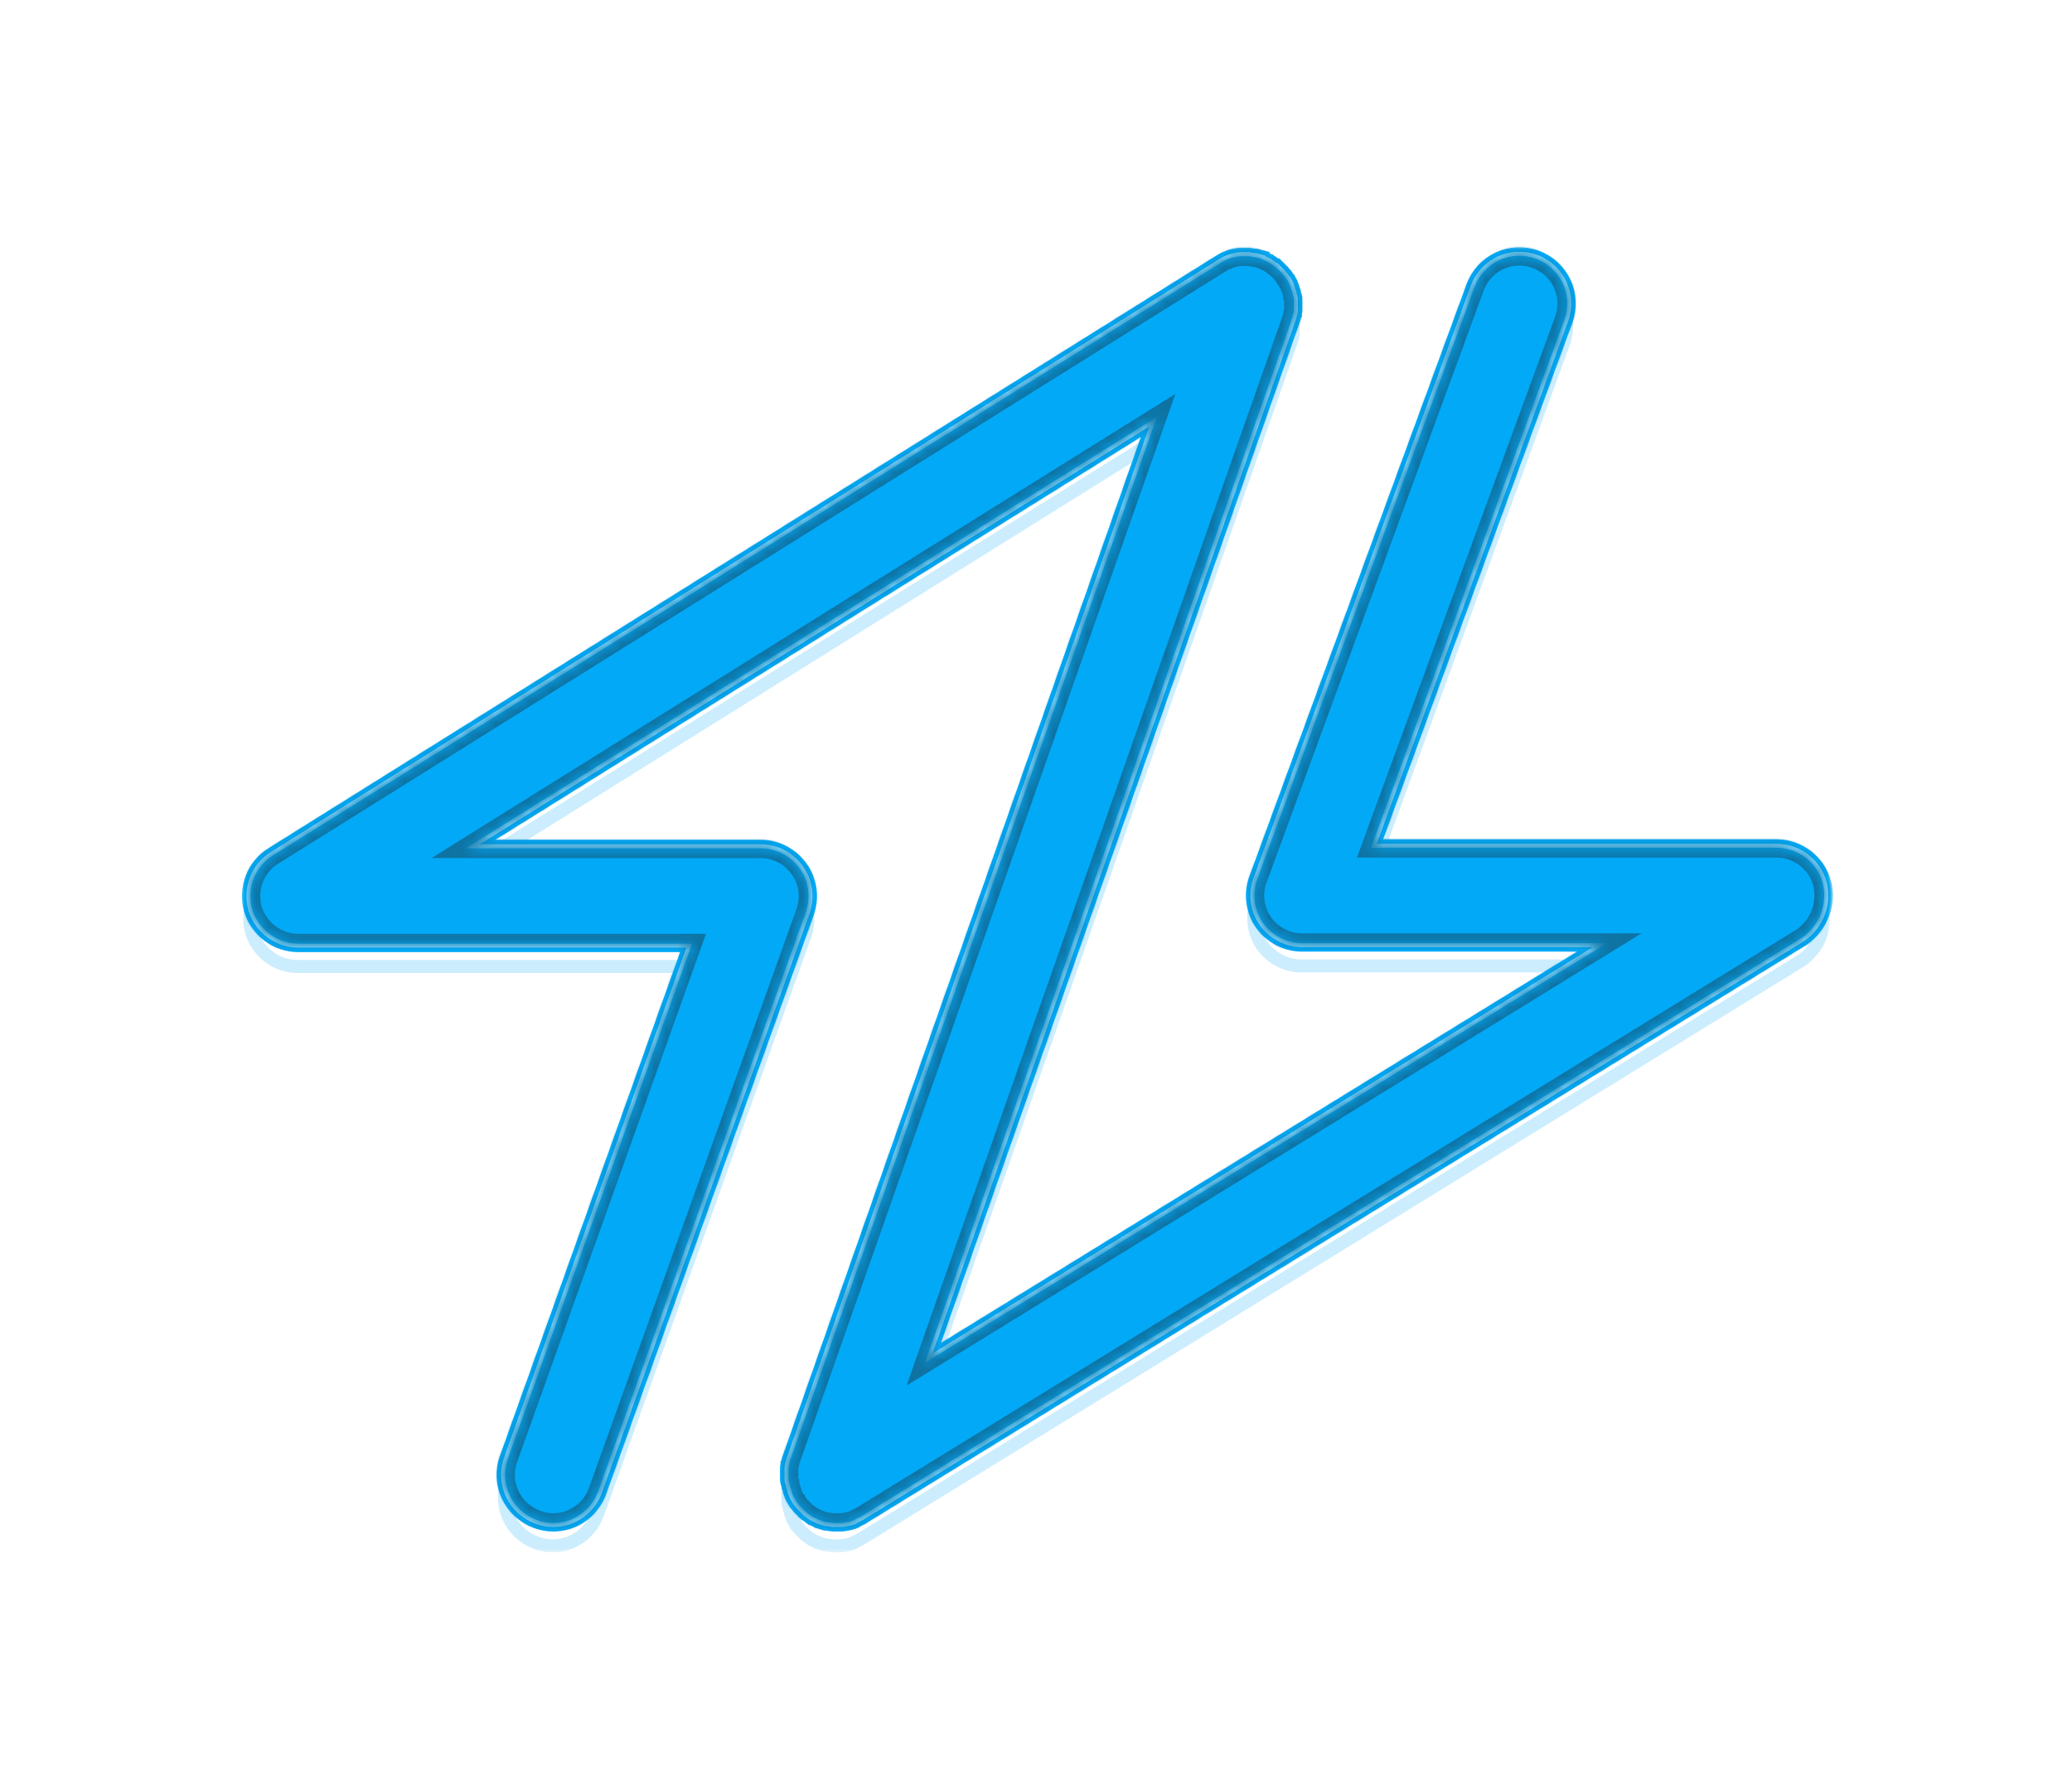 <svg width="182" height="156" viewBox="0 0 182 156" fill="none" xmlns="http://www.w3.org/2000/svg">
<g style="mix-blend-mode:hard-light" filter="url(#filter0_f_1_793)">
<mask id="path-1-outside-1_1_793" maskUnits="userSpaceOnUse" x="21" y="21.466" width="140" height="113" fill="black">
<rect fill="white" x="21" y="21.466" width="140" height="113"/>
<path d="M160.092 77.545C159.601 75.718 157.908 74.47 156.036 74.47H120.426L137.406 28.119C138.209 25.935 137.094 23.528 134.91 22.726C132.727 21.924 130.32 23.038 129.518 25.222L110.442 77.233C109.952 78.526 110.175 79.952 110.933 81.066C111.735 82.18 113.027 82.849 114.364 82.849H141.15L81.25 119.707L113.473 28.03C113.518 27.896 113.562 27.762 113.562 27.673C113.562 27.629 113.562 27.584 113.607 27.539C113.607 27.45 113.651 27.361 113.651 27.272C113.651 27.227 113.651 27.183 113.651 27.138C113.651 27.049 113.651 26.96 113.651 26.916C113.651 26.871 113.651 26.826 113.651 26.782C113.651 26.648 113.651 26.559 113.651 26.425C113.651 26.381 113.651 26.336 113.651 26.291C113.651 26.202 113.651 26.158 113.607 26.069C113.607 26.024 113.607 25.98 113.562 25.935C113.562 25.846 113.518 25.801 113.518 25.712C113.518 25.668 113.518 25.623 113.473 25.578C113.429 25.489 113.429 25.4 113.384 25.311V25.266C113.339 25.133 113.295 25.044 113.25 24.91C113.25 24.865 113.206 24.865 113.206 24.821C113.161 24.732 113.117 24.687 113.072 24.598C113.072 24.553 113.027 24.509 112.983 24.509C112.938 24.42 112.894 24.375 112.849 24.286C112.805 24.241 112.805 24.197 112.76 24.197C112.715 24.108 112.626 24.063 112.582 23.974C112.537 23.929 112.537 23.885 112.493 23.885C112.403 23.796 112.359 23.751 112.27 23.662C112.225 23.617 112.181 23.573 112.136 23.528C112.091 23.484 112.091 23.484 112.047 23.439C112.047 23.439 112.047 23.439 112.002 23.439C111.824 23.305 111.69 23.216 111.512 23.083C111.468 23.083 111.468 23.038 111.423 23.038C111.289 22.949 111.111 22.904 110.977 22.815C110.933 22.815 110.888 22.771 110.844 22.771C110.844 22.771 110.799 22.771 110.799 22.726C110.621 22.681 110.487 22.637 110.309 22.592C110.264 22.592 110.22 22.592 110.22 22.592C110.041 22.548 109.863 22.548 109.729 22.503C109.685 22.503 109.685 22.503 109.64 22.503C109.462 22.503 109.239 22.503 109.061 22.503C109.016 22.503 109.016 22.503 108.972 22.503C108.793 22.503 108.615 22.548 108.437 22.592H108.392C108.214 22.637 108.036 22.681 107.857 22.771C107.813 22.771 107.768 22.815 107.724 22.815C107.546 22.904 107.367 22.994 107.234 23.083L23.98 75.138C22.375 76.119 21.662 78.08 22.152 79.863C22.687 81.645 24.336 82.893 26.208 82.893H60.793L44.615 128.13C43.813 130.314 44.971 132.721 47.155 133.523C47.646 133.701 48.091 133.79 48.582 133.79C50.32 133.79 51.924 132.721 52.548 130.983L70.777 80.13C71.222 78.838 71.044 77.411 70.242 76.297C69.44 75.183 68.192 74.514 66.81 74.514H40.916L101.618 36.631L69.44 128.175C69.395 128.308 69.35 128.442 69.35 128.531C69.35 128.576 69.35 128.62 69.306 128.665C69.306 128.754 69.261 128.843 69.261 128.932C69.261 128.977 69.261 129.022 69.261 129.066C69.261 129.155 69.261 129.244 69.261 129.334C69.261 129.378 69.261 129.423 69.261 129.467C69.261 129.601 69.261 129.69 69.261 129.824C69.261 129.868 69.261 129.913 69.261 129.958C69.261 130.047 69.261 130.091 69.306 130.18C69.306 130.225 69.306 130.269 69.35 130.314C69.35 130.403 69.395 130.448 69.395 130.537C69.395 130.581 69.395 130.626 69.44 130.671C69.484 130.76 69.484 130.893 69.529 130.983V131.027C69.573 131.161 69.618 131.25 69.662 131.384C69.662 131.428 69.707 131.428 69.707 131.473C69.751 131.562 69.796 131.651 69.841 131.696C69.841 131.74 69.885 131.785 69.885 131.785C69.93 131.874 69.974 131.919 70.019 132.008C70.064 132.052 70.064 132.052 70.108 132.097C70.153 132.186 70.242 132.275 70.286 132.32C70.331 132.364 70.331 132.409 70.376 132.409C70.42 132.453 70.509 132.542 70.554 132.587C70.598 132.632 70.643 132.676 70.688 132.721C70.732 132.765 70.732 132.765 70.777 132.81C70.777 132.81 70.821 132.81 70.821 132.854C70.999 132.988 71.133 133.077 71.311 133.211C71.356 133.211 71.356 133.256 71.401 133.256C71.534 133.345 71.713 133.389 71.846 133.478C71.891 133.478 71.935 133.523 71.98 133.523C72.025 133.523 72.025 133.523 72.069 133.568C72.203 133.612 72.381 133.657 72.515 133.701C72.559 133.701 72.559 133.701 72.604 133.701C72.782 133.746 72.96 133.746 73.183 133.79H73.228C73.317 133.79 73.362 133.79 73.451 133.79C73.584 133.79 73.674 133.79 73.807 133.79C73.807 133.79 73.807 133.79 73.852 133.79C74.03 133.79 74.253 133.746 74.431 133.701H74.476C74.654 133.657 74.877 133.612 75.055 133.523C75.055 133.523 75.1 133.523 75.1 133.478C75.278 133.389 75.456 133.3 75.635 133.211L158.309 82.359C159.824 81.289 160.582 79.372 160.092 77.545Z"/>
</mask>
<path d="M160.092 77.545C159.601 75.718 157.908 74.47 156.036 74.47H120.426L137.406 28.119C138.209 25.935 137.094 23.528 134.91 22.726C132.727 21.924 130.32 23.038 129.518 25.222L110.442 77.233C109.952 78.526 110.175 79.952 110.933 81.066C111.735 82.18 113.027 82.849 114.364 82.849H141.15L81.25 119.707L113.473 28.03C113.518 27.896 113.562 27.762 113.562 27.673C113.562 27.629 113.562 27.584 113.607 27.539C113.607 27.45 113.651 27.361 113.651 27.272C113.651 27.227 113.651 27.183 113.651 27.138C113.651 27.049 113.651 26.96 113.651 26.916C113.651 26.871 113.651 26.826 113.651 26.782C113.651 26.648 113.651 26.559 113.651 26.425C113.651 26.381 113.651 26.336 113.651 26.291C113.651 26.202 113.651 26.158 113.607 26.069C113.607 26.024 113.607 25.98 113.562 25.935C113.562 25.846 113.518 25.801 113.518 25.712C113.518 25.668 113.518 25.623 113.473 25.578C113.429 25.489 113.429 25.4 113.384 25.311V25.266C113.339 25.133 113.295 25.044 113.25 24.91C113.25 24.865 113.206 24.865 113.206 24.821C113.161 24.732 113.117 24.687 113.072 24.598C113.072 24.553 113.027 24.509 112.983 24.509C112.938 24.42 112.894 24.375 112.849 24.286C112.805 24.241 112.805 24.197 112.76 24.197C112.715 24.108 112.626 24.063 112.582 23.974C112.537 23.929 112.537 23.885 112.493 23.885C112.403 23.796 112.359 23.751 112.27 23.662C112.225 23.617 112.181 23.573 112.136 23.528C112.091 23.484 112.091 23.484 112.047 23.439C112.047 23.439 112.047 23.439 112.002 23.439C111.824 23.305 111.69 23.216 111.512 23.083C111.468 23.083 111.468 23.038 111.423 23.038C111.289 22.949 111.111 22.904 110.977 22.815C110.933 22.815 110.888 22.771 110.844 22.771C110.844 22.771 110.799 22.771 110.799 22.726C110.621 22.681 110.487 22.637 110.309 22.592C110.264 22.592 110.22 22.592 110.22 22.592C110.041 22.548 109.863 22.548 109.729 22.503C109.685 22.503 109.685 22.503 109.64 22.503C109.462 22.503 109.239 22.503 109.061 22.503C109.016 22.503 109.016 22.503 108.972 22.503C108.793 22.503 108.615 22.548 108.437 22.592H108.392C108.214 22.637 108.036 22.681 107.857 22.771C107.813 22.771 107.768 22.815 107.724 22.815C107.546 22.904 107.367 22.994 107.234 23.083L23.98 75.138C22.375 76.119 21.662 78.08 22.152 79.863C22.687 81.645 24.336 82.893 26.208 82.893H60.793L44.615 128.13C43.813 130.314 44.971 132.721 47.155 133.523C47.646 133.701 48.091 133.79 48.582 133.79C50.32 133.79 51.924 132.721 52.548 130.983L70.777 80.13C71.222 78.838 71.044 77.411 70.242 76.297C69.44 75.183 68.192 74.514 66.81 74.514H40.916L101.618 36.631L69.44 128.175C69.395 128.308 69.35 128.442 69.35 128.531C69.35 128.576 69.35 128.62 69.306 128.665C69.306 128.754 69.261 128.843 69.261 128.932C69.261 128.977 69.261 129.022 69.261 129.066C69.261 129.155 69.261 129.244 69.261 129.334C69.261 129.378 69.261 129.423 69.261 129.467C69.261 129.601 69.261 129.69 69.261 129.824C69.261 129.868 69.261 129.913 69.261 129.958C69.261 130.047 69.261 130.091 69.306 130.18C69.306 130.225 69.306 130.269 69.35 130.314C69.35 130.403 69.395 130.448 69.395 130.537C69.395 130.581 69.395 130.626 69.44 130.671C69.484 130.76 69.484 130.893 69.529 130.983V131.027C69.573 131.161 69.618 131.25 69.662 131.384C69.662 131.428 69.707 131.428 69.707 131.473C69.751 131.562 69.796 131.651 69.841 131.696C69.841 131.74 69.885 131.785 69.885 131.785C69.93 131.874 69.974 131.919 70.019 132.008C70.064 132.052 70.064 132.052 70.108 132.097C70.153 132.186 70.242 132.275 70.286 132.32C70.331 132.364 70.331 132.409 70.376 132.409C70.42 132.453 70.509 132.542 70.554 132.587C70.598 132.632 70.643 132.676 70.688 132.721C70.732 132.765 70.732 132.765 70.777 132.81C70.777 132.81 70.821 132.81 70.821 132.854C70.999 132.988 71.133 133.077 71.311 133.211C71.356 133.211 71.356 133.256 71.401 133.256C71.534 133.345 71.713 133.389 71.846 133.478C71.891 133.478 71.935 133.523 71.98 133.523C72.025 133.523 72.025 133.523 72.069 133.568C72.203 133.612 72.381 133.657 72.515 133.701C72.559 133.701 72.559 133.701 72.604 133.701C72.782 133.746 72.96 133.746 73.183 133.79H73.228C73.317 133.79 73.362 133.79 73.451 133.79C73.584 133.79 73.674 133.79 73.807 133.79C73.807 133.79 73.807 133.79 73.852 133.79C74.03 133.79 74.253 133.746 74.431 133.701H74.476C74.654 133.657 74.877 133.612 75.055 133.523C75.055 133.523 75.1 133.523 75.1 133.478C75.278 133.389 75.456 133.3 75.635 133.211L158.309 82.359C159.824 81.289 160.582 79.372 160.092 77.545Z" stroke="#02A9F7" stroke-width="1.142" mask="url(#path-1-outside-1_1_793)"/>
</g>
<g style="mix-blend-mode:hard-light" filter="url(#filter1_f_1_793)">
<mask id="path-2-outside-2_1_793" maskUnits="userSpaceOnUse" x="21" y="21.466" width="140" height="114" fill="black">
<rect fill="white" x="21" y="21.466" width="140" height="114"/>
<path d="M160.092 77.545C159.601 75.718 157.908 74.47 156.036 74.47H120.426L137.406 28.119C138.209 25.935 137.094 23.528 134.91 22.726C132.727 21.924 130.32 23.038 129.518 25.222L110.442 77.233C109.952 78.526 110.175 79.952 110.933 81.066C111.735 82.18 113.027 82.849 114.364 82.849H141.15L81.25 119.707L113.473 28.03C113.518 27.896 113.562 27.762 113.562 27.673C113.562 27.629 113.562 27.584 113.607 27.539C113.607 27.45 113.651 27.361 113.651 27.272C113.651 27.227 113.651 27.183 113.651 27.138C113.651 27.049 113.651 26.96 113.651 26.916C113.651 26.871 113.651 26.826 113.651 26.782C113.651 26.648 113.651 26.559 113.651 26.425C113.651 26.381 113.651 26.336 113.651 26.291C113.651 26.202 113.651 26.158 113.607 26.069C113.607 26.024 113.607 25.98 113.562 25.935C113.562 25.846 113.518 25.801 113.518 25.712C113.518 25.668 113.518 25.623 113.473 25.578C113.429 25.489 113.429 25.4 113.384 25.311V25.266C113.339 25.133 113.295 25.044 113.25 24.91C113.25 24.865 113.206 24.865 113.206 24.821C113.161 24.732 113.117 24.687 113.072 24.598C113.072 24.553 113.027 24.509 112.983 24.509C112.938 24.42 112.894 24.375 112.849 24.286C112.805 24.241 112.805 24.197 112.76 24.197C112.715 24.108 112.626 24.063 112.582 23.974C112.537 23.929 112.537 23.885 112.493 23.885C112.403 23.796 112.359 23.751 112.27 23.662C112.225 23.617 112.181 23.573 112.136 23.528C112.091 23.484 112.091 23.484 112.047 23.439C112.047 23.439 112.047 23.439 112.002 23.439C111.824 23.305 111.69 23.216 111.512 23.083C111.468 23.083 111.468 23.038 111.423 23.038C111.289 22.949 111.111 22.904 110.977 22.815C110.933 22.815 110.888 22.771 110.844 22.771C110.844 22.771 110.799 22.771 110.799 22.726C110.621 22.681 110.487 22.637 110.309 22.592C110.264 22.592 110.22 22.592 110.22 22.592C110.041 22.548 109.863 22.548 109.729 22.503C109.685 22.503 109.685 22.503 109.64 22.503C109.462 22.503 109.239 22.503 109.061 22.503C109.016 22.503 109.016 22.503 108.972 22.503C108.793 22.503 108.615 22.548 108.437 22.592H108.392C108.214 22.637 108.036 22.681 107.857 22.771C107.813 22.771 107.768 22.815 107.724 22.815C107.546 22.904 107.367 22.994 107.234 23.083L23.98 75.138C22.375 76.119 21.662 78.08 22.152 79.863C22.687 81.645 24.336 82.893 26.208 82.893H60.793L44.615 128.13C43.813 130.314 44.971 132.721 47.155 133.523C47.646 133.701 48.091 133.79 48.582 133.79C50.32 133.79 51.924 132.721 52.548 130.983L70.777 80.13C71.222 78.838 71.044 77.411 70.242 76.297C69.44 75.183 68.192 74.514 66.81 74.514H40.916L101.618 36.631L69.44 128.175C69.395 128.308 69.35 128.442 69.35 128.531C69.35 128.576 69.35 128.62 69.306 128.665C69.306 128.754 69.261 128.843 69.261 128.932C69.261 128.977 69.261 129.022 69.261 129.066C69.261 129.155 69.261 129.244 69.261 129.334C69.261 129.378 69.261 129.423 69.261 129.467C69.261 129.601 69.261 129.69 69.261 129.824C69.261 129.868 69.261 129.913 69.261 129.958C69.261 130.047 69.261 130.091 69.306 130.18C69.306 130.225 69.306 130.269 69.35 130.314C69.35 130.403 69.395 130.448 69.395 130.537C69.395 130.581 69.395 130.626 69.44 130.671C69.484 130.76 69.484 130.893 69.529 130.983V131.027C69.573 131.161 69.618 131.25 69.662 131.384C69.662 131.428 69.707 131.428 69.707 131.473C69.751 131.562 69.796 131.651 69.841 131.696C69.841 131.74 69.885 131.785 69.885 131.785C69.93 131.874 69.974 131.919 70.019 132.008C70.064 132.052 70.064 132.052 70.108 132.097C70.153 132.186 70.242 132.275 70.286 132.32C70.331 132.364 70.331 132.409 70.376 132.409C70.42 132.453 70.509 132.542 70.554 132.587C70.598 132.632 70.643 132.676 70.688 132.721C70.732 132.765 70.732 132.765 70.777 132.81C70.777 132.81 70.821 132.81 70.821 132.854C70.999 132.988 71.133 133.077 71.311 133.211C71.356 133.211 71.356 133.256 71.401 133.256C71.534 133.345 71.713 133.389 71.846 133.478C71.891 133.478 71.935 133.523 71.98 133.523C72.025 133.523 72.025 133.523 72.069 133.568C72.203 133.612 72.381 133.657 72.515 133.701C72.559 133.701 72.559 133.701 72.604 133.701C72.782 133.746 72.96 133.746 73.183 133.79H73.228C73.317 133.79 73.362 133.79 73.451 133.79C73.584 133.79 73.674 133.79 73.807 133.79C73.807 133.79 73.807 133.79 73.852 133.79C74.03 133.79 74.253 133.746 74.431 133.701H74.476C74.654 133.657 74.877 133.612 75.055 133.523C75.055 133.523 75.1 133.523 75.1 133.478C75.278 133.389 75.456 133.3 75.635 133.211L158.309 82.359C159.824 81.289 160.582 79.372 160.092 77.545Z"/>
</mask>
<path d="M160.092 77.545C159.601 75.718 157.908 74.47 156.036 74.47H120.426L137.406 28.119C138.209 25.935 137.094 23.528 134.91 22.726C132.727 21.924 130.32 23.038 129.518 25.222L110.442 77.233C109.952 78.526 110.175 79.952 110.933 81.066C111.735 82.18 113.027 82.849 114.364 82.849H141.15L81.25 119.707L113.473 28.03C113.518 27.896 113.562 27.762 113.562 27.673C113.562 27.629 113.562 27.584 113.607 27.539C113.607 27.45 113.651 27.361 113.651 27.272C113.651 27.227 113.651 27.183 113.651 27.138C113.651 27.049 113.651 26.96 113.651 26.916C113.651 26.871 113.651 26.826 113.651 26.782C113.651 26.648 113.651 26.559 113.651 26.425C113.651 26.381 113.651 26.336 113.651 26.291C113.651 26.202 113.651 26.158 113.607 26.069C113.607 26.024 113.607 25.98 113.562 25.935C113.562 25.846 113.518 25.801 113.518 25.712C113.518 25.668 113.518 25.623 113.473 25.578C113.429 25.489 113.429 25.4 113.384 25.311V25.266C113.339 25.133 113.295 25.044 113.25 24.91C113.25 24.865 113.206 24.865 113.206 24.821C113.161 24.732 113.117 24.687 113.072 24.598C113.072 24.553 113.027 24.509 112.983 24.509C112.938 24.42 112.894 24.375 112.849 24.286C112.805 24.241 112.805 24.197 112.76 24.197C112.715 24.108 112.626 24.063 112.582 23.974C112.537 23.929 112.537 23.885 112.493 23.885C112.403 23.796 112.359 23.751 112.27 23.662C112.225 23.617 112.181 23.573 112.136 23.528C112.091 23.484 112.091 23.484 112.047 23.439C112.047 23.439 112.047 23.439 112.002 23.439C111.824 23.305 111.69 23.216 111.512 23.083C111.468 23.083 111.468 23.038 111.423 23.038C111.289 22.949 111.111 22.904 110.977 22.815C110.933 22.815 110.888 22.771 110.844 22.771C110.844 22.771 110.799 22.771 110.799 22.726C110.621 22.681 110.487 22.637 110.309 22.592C110.264 22.592 110.22 22.592 110.22 22.592C110.041 22.548 109.863 22.548 109.729 22.503C109.685 22.503 109.685 22.503 109.64 22.503C109.462 22.503 109.239 22.503 109.061 22.503C109.016 22.503 109.016 22.503 108.972 22.503C108.793 22.503 108.615 22.548 108.437 22.592H108.392C108.214 22.637 108.036 22.681 107.857 22.771C107.813 22.771 107.768 22.815 107.724 22.815C107.546 22.904 107.367 22.994 107.234 23.083L23.98 75.138C22.375 76.119 21.662 78.08 22.152 79.863C22.687 81.645 24.336 82.893 26.208 82.893H60.793L44.615 128.13C43.813 130.314 44.971 132.721 47.155 133.523C47.646 133.701 48.091 133.79 48.582 133.79C50.32 133.79 51.924 132.721 52.548 130.983L70.777 80.13C71.222 78.838 71.044 77.411 70.242 76.297C69.44 75.183 68.192 74.514 66.81 74.514H40.916L101.618 36.631L69.44 128.175C69.395 128.308 69.35 128.442 69.35 128.531C69.35 128.576 69.35 128.62 69.306 128.665C69.306 128.754 69.261 128.843 69.261 128.932C69.261 128.977 69.261 129.022 69.261 129.066C69.261 129.155 69.261 129.244 69.261 129.334C69.261 129.378 69.261 129.423 69.261 129.467C69.261 129.601 69.261 129.69 69.261 129.824C69.261 129.868 69.261 129.913 69.261 129.958C69.261 130.047 69.261 130.091 69.306 130.18C69.306 130.225 69.306 130.269 69.35 130.314C69.35 130.403 69.395 130.448 69.395 130.537C69.395 130.581 69.395 130.626 69.44 130.671C69.484 130.76 69.484 130.893 69.529 130.983V131.027C69.573 131.161 69.618 131.25 69.662 131.384C69.662 131.428 69.707 131.428 69.707 131.473C69.751 131.562 69.796 131.651 69.841 131.696C69.841 131.74 69.885 131.785 69.885 131.785C69.93 131.874 69.974 131.919 70.019 132.008C70.064 132.052 70.064 132.052 70.108 132.097C70.153 132.186 70.242 132.275 70.286 132.32C70.331 132.364 70.331 132.409 70.376 132.409C70.42 132.453 70.509 132.542 70.554 132.587C70.598 132.632 70.643 132.676 70.688 132.721C70.732 132.765 70.732 132.765 70.777 132.81C70.777 132.81 70.821 132.81 70.821 132.854C70.999 132.988 71.133 133.077 71.311 133.211C71.356 133.211 71.356 133.256 71.401 133.256C71.534 133.345 71.713 133.389 71.846 133.478C71.891 133.478 71.935 133.523 71.98 133.523C72.025 133.523 72.025 133.523 72.069 133.568C72.203 133.612 72.381 133.657 72.515 133.701C72.559 133.701 72.559 133.701 72.604 133.701C72.782 133.746 72.96 133.746 73.183 133.79H73.228C73.317 133.79 73.362 133.79 73.451 133.79C73.584 133.79 73.674 133.79 73.807 133.79C73.807 133.79 73.807 133.79 73.852 133.79C74.03 133.79 74.253 133.746 74.431 133.701H74.476C74.654 133.657 74.877 133.612 75.055 133.523C75.055 133.523 75.1 133.523 75.1 133.478C75.278 133.389 75.456 133.3 75.635 133.211L158.309 82.359C159.824 81.289 160.582 79.372 160.092 77.545Z" stroke="#02A9F7" stroke-width="1.493" mask="url(#path-2-outside-2_1_793)"/>
</g>
<g style="mix-blend-mode:hard-light" filter="url(#filter2_ddi_1_793)">
<mask id="path-3-outside-3_1_793" maskUnits="userSpaceOnUse" x="21" y="21.466" width="140" height="113" fill="black">
<rect fill="white" x="21" y="21.466" width="140" height="113"/>
<path d="M160.092 77.545C159.601 75.718 157.908 74.47 156.036 74.47H120.426L137.406 28.119C138.209 25.935 137.094 23.528 134.91 22.726C132.727 21.924 130.32 23.038 129.518 25.222L110.442 77.233C109.952 78.526 110.175 79.952 110.933 81.066C111.735 82.18 113.027 82.849 114.364 82.849H141.15L81.25 119.707L113.473 28.03C113.518 27.896 113.562 27.762 113.562 27.673C113.562 27.629 113.562 27.584 113.607 27.539C113.607 27.45 113.651 27.361 113.651 27.272C113.651 27.227 113.651 27.183 113.651 27.138C113.651 27.049 113.651 26.96 113.651 26.916C113.651 26.871 113.651 26.826 113.651 26.782C113.651 26.648 113.651 26.559 113.651 26.425C113.651 26.381 113.651 26.336 113.651 26.291C113.651 26.202 113.651 26.158 113.607 26.069C113.607 26.024 113.607 25.98 113.562 25.935C113.562 25.846 113.518 25.801 113.518 25.712C113.518 25.668 113.518 25.623 113.473 25.578C113.429 25.489 113.429 25.4 113.384 25.311V25.266C113.339 25.133 113.295 25.044 113.25 24.91C113.25 24.865 113.206 24.865 113.206 24.821C113.161 24.732 113.117 24.687 113.072 24.598C113.072 24.553 113.027 24.509 112.983 24.509C112.938 24.42 112.894 24.375 112.849 24.286C112.805 24.241 112.805 24.197 112.76 24.197C112.715 24.108 112.626 24.063 112.582 23.974C112.537 23.929 112.537 23.885 112.493 23.885C112.403 23.796 112.359 23.751 112.27 23.662C112.225 23.617 112.181 23.573 112.136 23.528C112.091 23.484 112.091 23.484 112.047 23.439C112.047 23.439 112.047 23.439 112.002 23.439C111.824 23.305 111.69 23.216 111.512 23.083C111.468 23.083 111.468 23.038 111.423 23.038C111.289 22.949 111.111 22.904 110.977 22.815C110.933 22.815 110.888 22.771 110.844 22.771C110.844 22.771 110.799 22.771 110.799 22.726C110.621 22.681 110.487 22.637 110.309 22.592C110.264 22.592 110.22 22.592 110.22 22.592C110.041 22.548 109.863 22.548 109.729 22.503C109.685 22.503 109.685 22.503 109.64 22.503C109.462 22.503 109.239 22.503 109.061 22.503C109.016 22.503 109.016 22.503 108.972 22.503C108.793 22.503 108.615 22.548 108.437 22.592H108.392C108.214 22.637 108.036 22.681 107.857 22.771C107.813 22.771 107.768 22.815 107.724 22.815C107.546 22.904 107.367 22.994 107.234 23.083L23.98 75.138C22.375 76.119 21.662 78.08 22.152 79.863C22.687 81.645 24.336 82.893 26.208 82.893H60.793L44.615 128.13C43.813 130.314 44.971 132.721 47.155 133.523C47.646 133.701 48.091 133.79 48.582 133.79C50.32 133.79 51.924 132.721 52.548 130.983L70.777 80.13C71.222 78.838 71.044 77.411 70.242 76.297C69.44 75.183 68.192 74.514 66.81 74.514H40.916L101.618 36.631L69.44 128.175C69.395 128.308 69.35 128.442 69.35 128.531C69.35 128.576 69.35 128.62 69.306 128.665C69.306 128.754 69.261 128.843 69.261 128.932C69.261 128.977 69.261 129.022 69.261 129.066C69.261 129.155 69.261 129.244 69.261 129.334C69.261 129.378 69.261 129.423 69.261 129.467C69.261 129.601 69.261 129.69 69.261 129.824C69.261 129.868 69.261 129.913 69.261 129.958C69.261 130.047 69.261 130.091 69.306 130.18C69.306 130.225 69.306 130.269 69.35 130.314C69.35 130.403 69.395 130.448 69.395 130.537C69.395 130.581 69.395 130.626 69.44 130.671C69.484 130.76 69.484 130.893 69.529 130.983V131.027C69.573 131.161 69.618 131.25 69.662 131.384C69.662 131.428 69.707 131.428 69.707 131.473C69.751 131.562 69.796 131.651 69.841 131.696C69.841 131.74 69.885 131.785 69.885 131.785C69.93 131.874 69.974 131.919 70.019 132.008C70.064 132.052 70.064 132.052 70.108 132.097C70.153 132.186 70.242 132.275 70.286 132.32C70.331 132.364 70.331 132.409 70.376 132.409C70.42 132.453 70.509 132.542 70.554 132.587C70.598 132.632 70.643 132.676 70.688 132.721C70.732 132.765 70.732 132.765 70.777 132.81C70.777 132.81 70.821 132.81 70.821 132.854C70.999 132.988 71.133 133.077 71.311 133.211C71.356 133.211 71.356 133.256 71.401 133.256C71.534 133.345 71.713 133.389 71.846 133.478C71.891 133.478 71.935 133.523 71.98 133.523C72.025 133.523 72.025 133.523 72.069 133.568C72.203 133.612 72.381 133.657 72.515 133.701C72.559 133.701 72.559 133.701 72.604 133.701C72.782 133.746 72.96 133.746 73.183 133.79H73.228C73.317 133.79 73.362 133.79 73.451 133.79C73.584 133.79 73.674 133.79 73.807 133.79C73.807 133.79 73.807 133.79 73.852 133.79C74.03 133.79 74.253 133.746 74.431 133.701H74.476C74.654 133.657 74.877 133.612 75.055 133.523C75.055 133.523 75.1 133.523 75.1 133.478C75.278 133.389 75.456 133.3 75.635 133.211L158.309 82.359C159.824 81.289 160.582 79.372 160.092 77.545Z"/>
</mask>
<path d="M160.092 77.545C159.601 75.718 157.908 74.47 156.036 74.47H120.426L137.406 28.119C138.209 25.935 137.094 23.528 134.91 22.726C132.727 21.924 130.32 23.038 129.518 25.222L110.442 77.233C109.952 78.526 110.175 79.952 110.933 81.066C111.735 82.18 113.027 82.849 114.364 82.849H141.15L81.25 119.707L113.473 28.03C113.518 27.896 113.562 27.762 113.562 27.673C113.562 27.629 113.562 27.584 113.607 27.539C113.607 27.45 113.651 27.361 113.651 27.272C113.651 27.227 113.651 27.183 113.651 27.138C113.651 27.049 113.651 26.96 113.651 26.916C113.651 26.871 113.651 26.826 113.651 26.782C113.651 26.648 113.651 26.559 113.651 26.425C113.651 26.381 113.651 26.336 113.651 26.291C113.651 26.202 113.651 26.158 113.607 26.069C113.607 26.024 113.607 25.98 113.562 25.935C113.562 25.846 113.518 25.801 113.518 25.712C113.518 25.668 113.518 25.623 113.473 25.578C113.429 25.489 113.429 25.4 113.384 25.311V25.266C113.339 25.133 113.295 25.044 113.25 24.91C113.25 24.865 113.206 24.865 113.206 24.821C113.161 24.732 113.117 24.687 113.072 24.598C113.072 24.553 113.027 24.509 112.983 24.509C112.938 24.42 112.894 24.375 112.849 24.286C112.805 24.241 112.805 24.197 112.76 24.197C112.715 24.108 112.626 24.063 112.582 23.974C112.537 23.929 112.537 23.885 112.493 23.885C112.403 23.796 112.359 23.751 112.27 23.662C112.225 23.617 112.181 23.573 112.136 23.528C112.091 23.484 112.091 23.484 112.047 23.439C112.047 23.439 112.047 23.439 112.002 23.439C111.824 23.305 111.69 23.216 111.512 23.083C111.468 23.083 111.468 23.038 111.423 23.038C111.289 22.949 111.111 22.904 110.977 22.815C110.933 22.815 110.888 22.771 110.844 22.771C110.844 22.771 110.799 22.771 110.799 22.726C110.621 22.681 110.487 22.637 110.309 22.592C110.264 22.592 110.22 22.592 110.22 22.592C110.041 22.548 109.863 22.548 109.729 22.503C109.685 22.503 109.685 22.503 109.64 22.503C109.462 22.503 109.239 22.503 109.061 22.503C109.016 22.503 109.016 22.503 108.972 22.503C108.793 22.503 108.615 22.548 108.437 22.592H108.392C108.214 22.637 108.036 22.681 107.857 22.771C107.813 22.771 107.768 22.815 107.724 22.815C107.546 22.904 107.367 22.994 107.234 23.083L23.98 75.138C22.375 76.119 21.662 78.08 22.152 79.863C22.687 81.645 24.336 82.893 26.208 82.893H60.793L44.615 128.13C43.813 130.314 44.971 132.721 47.155 133.523C47.646 133.701 48.091 133.79 48.582 133.79C50.32 133.79 51.924 132.721 52.548 130.983L70.777 80.13C71.222 78.838 71.044 77.411 70.242 76.297C69.44 75.183 68.192 74.514 66.81 74.514H40.916L101.618 36.631L69.44 128.175C69.395 128.308 69.35 128.442 69.35 128.531C69.35 128.576 69.35 128.62 69.306 128.665C69.306 128.754 69.261 128.843 69.261 128.932C69.261 128.977 69.261 129.022 69.261 129.066C69.261 129.155 69.261 129.244 69.261 129.334C69.261 129.378 69.261 129.423 69.261 129.467C69.261 129.601 69.261 129.69 69.261 129.824C69.261 129.868 69.261 129.913 69.261 129.958C69.261 130.047 69.261 130.091 69.306 130.18C69.306 130.225 69.306 130.269 69.35 130.314C69.35 130.403 69.395 130.448 69.395 130.537C69.395 130.581 69.395 130.626 69.44 130.671C69.484 130.76 69.484 130.893 69.529 130.983V131.027C69.573 131.161 69.618 131.25 69.662 131.384C69.662 131.428 69.707 131.428 69.707 131.473C69.751 131.562 69.796 131.651 69.841 131.696C69.841 131.74 69.885 131.785 69.885 131.785C69.93 131.874 69.974 131.919 70.019 132.008C70.064 132.052 70.064 132.052 70.108 132.097C70.153 132.186 70.242 132.275 70.286 132.32C70.331 132.364 70.331 132.409 70.376 132.409C70.42 132.453 70.509 132.542 70.554 132.587C70.598 132.632 70.643 132.676 70.688 132.721C70.732 132.765 70.732 132.765 70.777 132.81C70.777 132.81 70.821 132.81 70.821 132.854C70.999 132.988 71.133 133.077 71.311 133.211C71.356 133.211 71.356 133.256 71.401 133.256C71.534 133.345 71.713 133.389 71.846 133.478C71.891 133.478 71.935 133.523 71.98 133.523C72.025 133.523 72.025 133.523 72.069 133.568C72.203 133.612 72.381 133.657 72.515 133.701C72.559 133.701 72.559 133.701 72.604 133.701C72.782 133.746 72.96 133.746 73.183 133.79H73.228C73.317 133.79 73.362 133.79 73.451 133.79C73.584 133.79 73.674 133.79 73.807 133.79C73.807 133.79 73.807 133.79 73.852 133.79C74.03 133.79 74.253 133.746 74.431 133.701H74.476C74.654 133.657 74.877 133.612 75.055 133.523C75.055 133.523 75.1 133.523 75.1 133.478C75.278 133.389 75.456 133.3 75.635 133.211L158.309 82.359C159.824 81.289 160.582 79.372 160.092 77.545Z" stroke="#02A9F7" stroke-opacity="0.2" stroke-width="1.142" mask="url(#path-3-outside-3_1_793)"/>
</g>
<g filter="url(#filter3_f_1_793)">
<mask id="path-4-outside-4_1_793" maskUnits="userSpaceOnUse" x="21" y="21.466" width="140" height="113" fill="black">
<rect fill="white" x="21" y="21.466" width="140" height="113"/>
<path d="M160.092 77.545C159.601 75.718 157.908 74.47 156.036 74.47H120.426L137.406 28.119C138.209 25.935 137.094 23.528 134.91 22.726C132.727 21.924 130.32 23.038 129.518 25.222L110.442 77.233C109.952 78.526 110.175 79.952 110.933 81.066C111.735 82.18 113.027 82.849 114.364 82.849H141.15L81.25 119.707L113.473 28.03C113.518 27.896 113.562 27.762 113.562 27.673C113.562 27.629 113.562 27.584 113.607 27.539C113.607 27.45 113.651 27.361 113.651 27.272C113.651 27.227 113.651 27.183 113.651 27.138C113.651 27.049 113.651 26.96 113.651 26.916C113.651 26.871 113.651 26.826 113.651 26.782C113.651 26.648 113.651 26.559 113.651 26.425C113.651 26.381 113.651 26.336 113.651 26.291C113.651 26.202 113.651 26.158 113.607 26.069C113.607 26.024 113.607 25.98 113.562 25.935C113.562 25.846 113.518 25.801 113.518 25.712C113.518 25.668 113.518 25.623 113.473 25.578C113.429 25.489 113.429 25.4 113.384 25.311V25.266C113.339 25.133 113.295 25.044 113.25 24.91C113.25 24.865 113.206 24.865 113.206 24.821C113.161 24.732 113.117 24.687 113.072 24.598C113.072 24.553 113.027 24.509 112.983 24.509C112.938 24.42 112.894 24.375 112.849 24.286C112.805 24.241 112.805 24.197 112.76 24.197C112.715 24.108 112.626 24.063 112.582 23.974C112.537 23.929 112.537 23.885 112.493 23.885C112.403 23.796 112.359 23.751 112.27 23.662C112.225 23.617 112.181 23.573 112.136 23.528C112.091 23.484 112.091 23.484 112.047 23.439C112.047 23.439 112.047 23.439 112.002 23.439C111.824 23.305 111.69 23.216 111.512 23.083C111.468 23.083 111.468 23.038 111.423 23.038C111.289 22.949 111.111 22.904 110.977 22.815C110.933 22.815 110.888 22.771 110.844 22.771C110.844 22.771 110.799 22.771 110.799 22.726C110.621 22.681 110.487 22.637 110.309 22.592C110.264 22.592 110.22 22.592 110.22 22.592C110.041 22.548 109.863 22.548 109.729 22.503C109.685 22.503 109.685 22.503 109.64 22.503C109.462 22.503 109.239 22.503 109.061 22.503C109.016 22.503 109.016 22.503 108.972 22.503C108.793 22.503 108.615 22.548 108.437 22.592H108.392C108.214 22.637 108.036 22.681 107.857 22.771C107.813 22.771 107.768 22.815 107.724 22.815C107.546 22.904 107.367 22.994 107.234 23.083L23.98 75.138C22.375 76.119 21.662 78.08 22.152 79.863C22.687 81.645 24.336 82.893 26.208 82.893H60.793L44.615 128.13C43.813 130.314 44.971 132.721 47.155 133.523C47.646 133.701 48.091 133.79 48.582 133.79C50.32 133.79 51.924 132.721 52.548 130.983L70.777 80.13C71.222 78.838 71.044 77.411 70.242 76.297C69.44 75.183 68.192 74.514 66.81 74.514H40.916L101.618 36.631L69.44 128.175C69.395 128.308 69.35 128.442 69.35 128.531C69.35 128.576 69.35 128.62 69.306 128.665C69.306 128.754 69.261 128.843 69.261 128.932C69.261 128.977 69.261 129.022 69.261 129.066C69.261 129.155 69.261 129.244 69.261 129.334C69.261 129.378 69.261 129.423 69.261 129.467C69.261 129.601 69.261 129.69 69.261 129.824C69.261 129.868 69.261 129.913 69.261 129.958C69.261 130.047 69.261 130.091 69.306 130.18C69.306 130.225 69.306 130.269 69.35 130.314C69.35 130.403 69.395 130.448 69.395 130.537C69.395 130.581 69.395 130.626 69.44 130.671C69.484 130.76 69.484 130.893 69.529 130.983V131.027C69.573 131.161 69.618 131.25 69.662 131.384C69.662 131.428 69.707 131.428 69.707 131.473C69.751 131.562 69.796 131.651 69.841 131.696C69.841 131.74 69.885 131.785 69.885 131.785C69.93 131.874 69.974 131.919 70.019 132.008C70.064 132.052 70.064 132.052 70.108 132.097C70.153 132.186 70.242 132.275 70.286 132.32C70.331 132.364 70.331 132.409 70.376 132.409C70.42 132.453 70.509 132.542 70.554 132.587C70.598 132.632 70.643 132.676 70.688 132.721C70.732 132.765 70.732 132.765 70.777 132.81C70.777 132.81 70.821 132.81 70.821 132.854C70.999 132.988 71.133 133.077 71.311 133.211C71.356 133.211 71.356 133.256 71.401 133.256C71.534 133.345 71.713 133.389 71.846 133.478C71.891 133.478 71.935 133.523 71.98 133.523C72.025 133.523 72.025 133.523 72.069 133.568C72.203 133.612 72.381 133.657 72.515 133.701C72.559 133.701 72.559 133.701 72.604 133.701C72.782 133.746 72.96 133.746 73.183 133.79H73.228C73.317 133.79 73.362 133.79 73.451 133.79C73.584 133.79 73.674 133.79 73.807 133.79C73.807 133.79 73.807 133.79 73.852 133.79C74.03 133.79 74.253 133.746 74.431 133.701H74.476C74.654 133.657 74.877 133.612 75.055 133.523C75.055 133.523 75.1 133.523 75.1 133.478C75.278 133.389 75.456 133.3 75.635 133.211L158.309 82.359C159.824 81.289 160.582 79.372 160.092 77.545Z"/>
</mask>
<path d="M160.092 77.545C159.601 75.718 157.908 74.47 156.036 74.47H120.426L137.406 28.119C138.209 25.935 137.094 23.528 134.91 22.726C132.727 21.924 130.32 23.038 129.518 25.222L110.442 77.233C109.952 78.526 110.175 79.952 110.933 81.066C111.735 82.18 113.027 82.849 114.364 82.849H141.15L81.25 119.707L113.473 28.03C113.518 27.896 113.562 27.762 113.562 27.673C113.562 27.629 113.562 27.584 113.607 27.539C113.607 27.45 113.651 27.361 113.651 27.272C113.651 27.227 113.651 27.183 113.651 27.138C113.651 27.049 113.651 26.96 113.651 26.916C113.651 26.871 113.651 26.826 113.651 26.782C113.651 26.648 113.651 26.559 113.651 26.425C113.651 26.381 113.651 26.336 113.651 26.291C113.651 26.202 113.651 26.158 113.607 26.069C113.607 26.024 113.607 25.98 113.562 25.935C113.562 25.846 113.518 25.801 113.518 25.712C113.518 25.668 113.518 25.623 113.473 25.578C113.429 25.489 113.429 25.4 113.384 25.311V25.266C113.339 25.133 113.295 25.044 113.25 24.91C113.25 24.865 113.206 24.865 113.206 24.821C113.161 24.732 113.117 24.687 113.072 24.598C113.072 24.553 113.027 24.509 112.983 24.509C112.938 24.42 112.894 24.375 112.849 24.286C112.805 24.241 112.805 24.197 112.76 24.197C112.715 24.108 112.626 24.063 112.582 23.974C112.537 23.929 112.537 23.885 112.493 23.885C112.403 23.796 112.359 23.751 112.27 23.662C112.225 23.617 112.181 23.573 112.136 23.528C112.091 23.484 112.091 23.484 112.047 23.439C112.047 23.439 112.047 23.439 112.002 23.439C111.824 23.305 111.69 23.216 111.512 23.083C111.468 23.083 111.468 23.038 111.423 23.038C111.289 22.949 111.111 22.904 110.977 22.815C110.933 22.815 110.888 22.771 110.844 22.771C110.844 22.771 110.799 22.771 110.799 22.726C110.621 22.681 110.487 22.637 110.309 22.592C110.264 22.592 110.22 22.592 110.22 22.592C110.041 22.548 109.863 22.548 109.729 22.503C109.685 22.503 109.685 22.503 109.64 22.503C109.462 22.503 109.239 22.503 109.061 22.503C109.016 22.503 109.016 22.503 108.972 22.503C108.793 22.503 108.615 22.548 108.437 22.592H108.392C108.214 22.637 108.036 22.681 107.857 22.771C107.813 22.771 107.768 22.815 107.724 22.815C107.546 22.904 107.367 22.994 107.234 23.083L23.98 75.138C22.375 76.119 21.662 78.08 22.152 79.863C22.687 81.645 24.336 82.893 26.208 82.893H60.793L44.615 128.13C43.813 130.314 44.971 132.721 47.155 133.523C47.646 133.701 48.091 133.79 48.582 133.79C50.32 133.79 51.924 132.721 52.548 130.983L70.777 80.13C71.222 78.838 71.044 77.411 70.242 76.297C69.44 75.183 68.192 74.514 66.81 74.514H40.916L101.618 36.631L69.44 128.175C69.395 128.308 69.35 128.442 69.35 128.531C69.35 128.576 69.35 128.62 69.306 128.665C69.306 128.754 69.261 128.843 69.261 128.932C69.261 128.977 69.261 129.022 69.261 129.066C69.261 129.155 69.261 129.244 69.261 129.334C69.261 129.378 69.261 129.423 69.261 129.467C69.261 129.601 69.261 129.69 69.261 129.824C69.261 129.868 69.261 129.913 69.261 129.958C69.261 130.047 69.261 130.091 69.306 130.18C69.306 130.225 69.306 130.269 69.35 130.314C69.35 130.403 69.395 130.448 69.395 130.537C69.395 130.581 69.395 130.626 69.44 130.671C69.484 130.76 69.484 130.893 69.529 130.983V131.027C69.573 131.161 69.618 131.25 69.662 131.384C69.662 131.428 69.707 131.428 69.707 131.473C69.751 131.562 69.796 131.651 69.841 131.696C69.841 131.74 69.885 131.785 69.885 131.785C69.93 131.874 69.974 131.919 70.019 132.008C70.064 132.052 70.064 132.052 70.108 132.097C70.153 132.186 70.242 132.275 70.286 132.32C70.331 132.364 70.331 132.409 70.376 132.409C70.42 132.453 70.509 132.542 70.554 132.587C70.598 132.632 70.643 132.676 70.688 132.721C70.732 132.765 70.732 132.765 70.777 132.81C70.777 132.81 70.821 132.81 70.821 132.854C70.999 132.988 71.133 133.077 71.311 133.211C71.356 133.211 71.356 133.256 71.401 133.256C71.534 133.345 71.713 133.389 71.846 133.478C71.891 133.478 71.935 133.523 71.98 133.523C72.025 133.523 72.025 133.523 72.069 133.568C72.203 133.612 72.381 133.657 72.515 133.701C72.559 133.701 72.559 133.701 72.604 133.701C72.782 133.746 72.96 133.746 73.183 133.79H73.228C73.317 133.79 73.362 133.79 73.451 133.79C73.584 133.79 73.674 133.79 73.807 133.79C73.807 133.79 73.807 133.79 73.852 133.79C74.03 133.79 74.253 133.746 74.431 133.701H74.476C74.654 133.657 74.877 133.612 75.055 133.523C75.055 133.523 75.1 133.523 75.1 133.478C75.278 133.389 75.456 133.3 75.635 133.211L158.309 82.359C159.824 81.289 160.582 79.372 160.092 77.545Z" stroke="#82D9FF" stroke-width="0.703" mask="url(#path-4-outside-4_1_793)"/>
</g>
<g filter="url(#filter4_d_1_793)">
<mask id="path-5-inside-5_1_793" fill="white">
<path d="M160.092 77.545C159.601 75.718 157.908 74.47 156.036 74.47H120.426L137.406 28.119C138.209 25.935 137.094 23.528 134.91 22.726C132.727 21.924 130.32 23.038 129.518 25.222L110.442 77.233C109.952 78.526 110.175 79.952 110.933 81.066C111.735 82.18 113.027 82.849 114.364 82.849H141.15L81.25 119.707L113.473 28.03C113.518 27.896 113.562 27.762 113.562 27.673C113.562 27.629 113.562 27.584 113.607 27.539C113.607 27.45 113.651 27.361 113.651 27.272C113.651 27.227 113.651 27.183 113.651 27.138C113.651 27.049 113.651 26.96 113.651 26.916C113.651 26.871 113.651 26.826 113.651 26.782C113.651 26.648 113.651 26.559 113.651 26.425C113.651 26.381 113.651 26.336 113.651 26.291C113.651 26.202 113.651 26.158 113.607 26.069C113.607 26.024 113.607 25.98 113.562 25.935C113.562 25.846 113.518 25.801 113.518 25.712C113.518 25.668 113.518 25.623 113.473 25.578C113.429 25.489 113.429 25.4 113.384 25.311V25.266C113.339 25.133 113.295 25.044 113.25 24.91C113.25 24.865 113.206 24.865 113.206 24.821C113.161 24.732 113.117 24.687 113.072 24.598C113.072 24.553 113.027 24.509 112.983 24.509C112.938 24.42 112.894 24.375 112.849 24.286C112.805 24.241 112.805 24.197 112.76 24.197C112.715 24.108 112.626 24.063 112.582 23.974C112.537 23.929 112.537 23.885 112.493 23.885C112.403 23.796 112.359 23.751 112.27 23.662C112.225 23.617 112.181 23.573 112.136 23.528C112.091 23.484 112.091 23.484 112.047 23.439C112.047 23.439 112.047 23.439 112.002 23.439C111.824 23.305 111.69 23.216 111.512 23.083C111.468 23.083 111.468 23.038 111.423 23.038C111.289 22.949 111.111 22.904 110.977 22.815C110.933 22.815 110.888 22.771 110.844 22.771C110.844 22.771 110.799 22.771 110.799 22.726C110.621 22.681 110.487 22.637 110.309 22.592C110.264 22.592 110.22 22.592 110.22 22.592C110.041 22.548 109.863 22.548 109.729 22.503C109.685 22.503 109.685 22.503 109.64 22.503C109.462 22.503 109.239 22.503 109.061 22.503C109.016 22.503 109.016 22.503 108.972 22.503C108.793 22.503 108.615 22.548 108.437 22.592H108.392C108.214 22.637 108.036 22.681 107.857 22.771C107.813 22.771 107.768 22.815 107.724 22.815C107.546 22.904 107.367 22.994 107.234 23.083L23.98 75.138C22.375 76.119 21.662 78.08 22.152 79.863C22.687 81.645 24.336 82.893 26.208 82.893H60.793L44.615 128.13C43.813 130.314 44.971 132.721 47.155 133.523C47.646 133.701 48.091 133.79 48.582 133.79C50.32 133.79 51.924 132.721 52.548 130.983L70.777 80.13C71.222 78.838 71.044 77.411 70.242 76.297C69.44 75.183 68.192 74.514 66.81 74.514H40.916L101.618 36.631L69.44 128.175C69.395 128.308 69.35 128.442 69.35 128.531C69.35 128.576 69.35 128.62 69.306 128.665C69.306 128.754 69.261 128.843 69.261 128.932C69.261 128.977 69.261 129.022 69.261 129.066C69.261 129.155 69.261 129.244 69.261 129.334C69.261 129.378 69.261 129.423 69.261 129.467C69.261 129.601 69.261 129.69 69.261 129.824C69.261 129.868 69.261 129.913 69.261 129.958C69.261 130.047 69.261 130.091 69.306 130.18C69.306 130.225 69.306 130.269 69.35 130.314C69.35 130.403 69.395 130.448 69.395 130.537C69.395 130.581 69.395 130.626 69.44 130.671C69.484 130.76 69.484 130.893 69.529 130.983V131.027C69.573 131.161 69.618 131.25 69.662 131.384C69.662 131.428 69.707 131.428 69.707 131.473C69.751 131.562 69.796 131.651 69.841 131.696C69.841 131.74 69.885 131.785 69.885 131.785C69.93 131.874 69.974 131.919 70.019 132.008C70.064 132.052 70.064 132.052 70.108 132.097C70.153 132.186 70.242 132.275 70.286 132.32C70.331 132.364 70.331 132.409 70.376 132.409C70.42 132.453 70.509 132.542 70.554 132.587C70.598 132.632 70.643 132.676 70.688 132.721C70.732 132.765 70.732 132.765 70.777 132.81C70.777 132.81 70.821 132.81 70.821 132.854C70.999 132.988 71.133 133.077 71.311 133.211C71.356 133.211 71.356 133.256 71.401 133.256C71.534 133.345 71.713 133.389 71.846 133.478C71.891 133.478 71.935 133.523 71.98 133.523C72.025 133.523 72.025 133.523 72.069 133.568C72.203 133.612 72.381 133.657 72.515 133.701C72.559 133.701 72.559 133.701 72.604 133.701C72.782 133.746 72.96 133.746 73.183 133.79H73.228C73.317 133.79 73.362 133.79 73.451 133.79C73.584 133.79 73.674 133.79 73.807 133.79C73.807 133.79 73.807 133.79 73.852 133.79C74.03 133.79 74.253 133.746 74.431 133.701H74.476C74.654 133.657 74.877 133.612 75.055 133.523C75.055 133.523 75.1 133.523 75.1 133.478C75.278 133.389 75.456 133.3 75.635 133.211L158.309 82.359C159.824 81.289 160.582 79.372 160.092 77.545Z"/>
</mask>
<path d="M160.092 77.545C159.601 75.718 157.908 74.47 156.036 74.47H120.426L137.406 28.119C138.209 25.935 137.094 23.528 134.91 22.726C132.727 21.924 130.32 23.038 129.518 25.222L110.442 77.233C109.952 78.526 110.175 79.952 110.933 81.066C111.735 82.18 113.027 82.849 114.364 82.849H141.15L81.25 119.707L113.473 28.03C113.518 27.896 113.562 27.762 113.562 27.673C113.562 27.629 113.562 27.584 113.607 27.539C113.607 27.45 113.651 27.361 113.651 27.272C113.651 27.227 113.651 27.183 113.651 27.138C113.651 27.049 113.651 26.96 113.651 26.916C113.651 26.871 113.651 26.826 113.651 26.782C113.651 26.648 113.651 26.559 113.651 26.425C113.651 26.381 113.651 26.336 113.651 26.291C113.651 26.202 113.651 26.158 113.607 26.069C113.607 26.024 113.607 25.98 113.562 25.935C113.562 25.846 113.518 25.801 113.518 25.712C113.518 25.668 113.518 25.623 113.473 25.578C113.429 25.489 113.429 25.4 113.384 25.311V25.266C113.339 25.133 113.295 25.044 113.25 24.91C113.25 24.865 113.206 24.865 113.206 24.821C113.161 24.732 113.117 24.687 113.072 24.598C113.072 24.553 113.027 24.509 112.983 24.509C112.938 24.42 112.894 24.375 112.849 24.286C112.805 24.241 112.805 24.197 112.76 24.197C112.715 24.108 112.626 24.063 112.582 23.974C112.537 23.929 112.537 23.885 112.493 23.885C112.403 23.796 112.359 23.751 112.27 23.662C112.225 23.617 112.181 23.573 112.136 23.528C112.091 23.484 112.091 23.484 112.047 23.439C112.047 23.439 112.047 23.439 112.002 23.439C111.824 23.305 111.69 23.216 111.512 23.083C111.468 23.083 111.468 23.038 111.423 23.038C111.289 22.949 111.111 22.904 110.977 22.815C110.933 22.815 110.888 22.771 110.844 22.771C110.844 22.771 110.799 22.771 110.799 22.726C110.621 22.681 110.487 22.637 110.309 22.592C110.264 22.592 110.22 22.592 110.22 22.592C110.041 22.548 109.863 22.548 109.729 22.503C109.685 22.503 109.685 22.503 109.64 22.503C109.462 22.503 109.239 22.503 109.061 22.503C109.016 22.503 109.016 22.503 108.972 22.503C108.793 22.503 108.615 22.548 108.437 22.592H108.392C108.214 22.637 108.036 22.681 107.857 22.771C107.813 22.771 107.768 22.815 107.724 22.815C107.546 22.904 107.367 22.994 107.234 23.083L23.98 75.138C22.375 76.119 21.662 78.08 22.152 79.863C22.687 81.645 24.336 82.893 26.208 82.893H60.793L44.615 128.13C43.813 130.314 44.971 132.721 47.155 133.523C47.646 133.701 48.091 133.79 48.582 133.79C50.32 133.79 51.924 132.721 52.548 130.983L70.777 80.13C71.222 78.838 71.044 77.411 70.242 76.297C69.44 75.183 68.192 74.514 66.81 74.514H40.916L101.618 36.631L69.44 128.175C69.395 128.308 69.35 128.442 69.35 128.531C69.35 128.576 69.35 128.62 69.306 128.665C69.306 128.754 69.261 128.843 69.261 128.932C69.261 128.977 69.261 129.022 69.261 129.066C69.261 129.155 69.261 129.244 69.261 129.334C69.261 129.378 69.261 129.423 69.261 129.467C69.261 129.601 69.261 129.69 69.261 129.824C69.261 129.868 69.261 129.913 69.261 129.958C69.261 130.047 69.261 130.091 69.306 130.18C69.306 130.225 69.306 130.269 69.35 130.314C69.35 130.403 69.395 130.448 69.395 130.537C69.395 130.581 69.395 130.626 69.44 130.671C69.484 130.76 69.484 130.893 69.529 130.983V131.027C69.573 131.161 69.618 131.25 69.662 131.384C69.662 131.428 69.707 131.428 69.707 131.473C69.751 131.562 69.796 131.651 69.841 131.696C69.841 131.74 69.885 131.785 69.885 131.785C69.93 131.874 69.974 131.919 70.019 132.008C70.064 132.052 70.064 132.052 70.108 132.097C70.153 132.186 70.242 132.275 70.286 132.32C70.331 132.364 70.331 132.409 70.376 132.409C70.42 132.453 70.509 132.542 70.554 132.587C70.598 132.632 70.643 132.676 70.688 132.721C70.732 132.765 70.732 132.765 70.777 132.81C70.777 132.81 70.821 132.81 70.821 132.854C70.999 132.988 71.133 133.077 71.311 133.211C71.356 133.211 71.356 133.256 71.401 133.256C71.534 133.345 71.713 133.389 71.846 133.478C71.891 133.478 71.935 133.523 71.98 133.523C72.025 133.523 72.025 133.523 72.069 133.568C72.203 133.612 72.381 133.657 72.515 133.701C72.559 133.701 72.559 133.701 72.604 133.701C72.782 133.746 72.96 133.746 73.183 133.79H73.228C73.317 133.79 73.362 133.79 73.451 133.79C73.584 133.79 73.674 133.79 73.807 133.79C73.807 133.79 73.807 133.79 73.852 133.79C74.03 133.79 74.253 133.746 74.431 133.701H74.476C74.654 133.657 74.877 133.612 75.055 133.523C75.055 133.523 75.1 133.523 75.1 133.478C75.278 133.389 75.456 133.3 75.635 133.211L158.309 82.359C159.824 81.289 160.582 79.372 160.092 77.545Z" fill="#02A9F7"/>
<path d="M160.092 77.545C159.601 75.718 157.908 74.47 156.036 74.47H120.426L137.406 28.119C138.209 25.935 137.094 23.528 134.91 22.726C132.727 21.924 130.32 23.038 129.518 25.222L110.442 77.233C109.952 78.526 110.175 79.952 110.933 81.066C111.735 82.18 113.027 82.849 114.364 82.849H141.15L81.25 119.707L113.473 28.03C113.518 27.896 113.562 27.762 113.562 27.673C113.562 27.629 113.562 27.584 113.607 27.539C113.607 27.45 113.651 27.361 113.651 27.272C113.651 27.227 113.651 27.183 113.651 27.138C113.651 27.049 113.651 26.96 113.651 26.916C113.651 26.871 113.651 26.826 113.651 26.782C113.651 26.648 113.651 26.559 113.651 26.425C113.651 26.381 113.651 26.336 113.651 26.291C113.651 26.202 113.651 26.158 113.607 26.069C113.607 26.024 113.607 25.98 113.562 25.935C113.562 25.846 113.518 25.801 113.518 25.712C113.518 25.668 113.518 25.623 113.473 25.578C113.429 25.489 113.429 25.4 113.384 25.311V25.266C113.339 25.133 113.295 25.044 113.25 24.91C113.25 24.865 113.206 24.865 113.206 24.821C113.161 24.732 113.117 24.687 113.072 24.598C113.072 24.553 113.027 24.509 112.983 24.509C112.938 24.42 112.894 24.375 112.849 24.286C112.805 24.241 112.805 24.197 112.76 24.197C112.715 24.108 112.626 24.063 112.582 23.974C112.537 23.929 112.537 23.885 112.493 23.885C112.403 23.796 112.359 23.751 112.27 23.662C112.225 23.617 112.181 23.573 112.136 23.528C112.091 23.484 112.091 23.484 112.047 23.439C112.047 23.439 112.047 23.439 112.002 23.439C111.824 23.305 111.69 23.216 111.512 23.083C111.468 23.083 111.468 23.038 111.423 23.038C111.289 22.949 111.111 22.904 110.977 22.815C110.933 22.815 110.888 22.771 110.844 22.771C110.844 22.771 110.799 22.771 110.799 22.726C110.621 22.681 110.487 22.637 110.309 22.592C110.264 22.592 110.22 22.592 110.22 22.592C110.041 22.548 109.863 22.548 109.729 22.503C109.685 22.503 109.685 22.503 109.64 22.503C109.462 22.503 109.239 22.503 109.061 22.503C109.016 22.503 109.016 22.503 108.972 22.503C108.793 22.503 108.615 22.548 108.437 22.592H108.392C108.214 22.637 108.036 22.681 107.857 22.771C107.813 22.771 107.768 22.815 107.724 22.815C107.546 22.904 107.367 22.994 107.234 23.083L23.98 75.138C22.375 76.119 21.662 78.08 22.152 79.863C22.687 81.645 24.336 82.893 26.208 82.893H60.793L44.615 128.13C43.813 130.314 44.971 132.721 47.155 133.523C47.646 133.701 48.091 133.79 48.582 133.79C50.32 133.79 51.924 132.721 52.548 130.983L70.777 80.13C71.222 78.838 71.044 77.411 70.242 76.297C69.44 75.183 68.192 74.514 66.81 74.514H40.916L101.618 36.631L69.44 128.175C69.395 128.308 69.35 128.442 69.35 128.531C69.35 128.576 69.35 128.62 69.306 128.665C69.306 128.754 69.261 128.843 69.261 128.932C69.261 128.977 69.261 129.022 69.261 129.066C69.261 129.155 69.261 129.244 69.261 129.334C69.261 129.378 69.261 129.423 69.261 129.467C69.261 129.601 69.261 129.69 69.261 129.824C69.261 129.868 69.261 129.913 69.261 129.958C69.261 130.047 69.261 130.091 69.306 130.18C69.306 130.225 69.306 130.269 69.35 130.314C69.35 130.403 69.395 130.448 69.395 130.537C69.395 130.581 69.395 130.626 69.44 130.671C69.484 130.76 69.484 130.893 69.529 130.983V131.027C69.573 131.161 69.618 131.25 69.662 131.384C69.662 131.428 69.707 131.428 69.707 131.473C69.751 131.562 69.796 131.651 69.841 131.696C69.841 131.74 69.885 131.785 69.885 131.785C69.93 131.874 69.974 131.919 70.019 132.008C70.064 132.052 70.064 132.052 70.108 132.097C70.153 132.186 70.242 132.275 70.286 132.32C70.331 132.364 70.331 132.409 70.376 132.409C70.42 132.453 70.509 132.542 70.554 132.587C70.598 132.632 70.643 132.676 70.688 132.721C70.732 132.765 70.732 132.765 70.777 132.81C70.777 132.81 70.821 132.81 70.821 132.854C70.999 132.988 71.133 133.077 71.311 133.211C71.356 133.211 71.356 133.256 71.401 133.256C71.534 133.345 71.713 133.389 71.846 133.478C71.891 133.478 71.935 133.523 71.98 133.523C72.025 133.523 72.025 133.523 72.069 133.568C72.203 133.612 72.381 133.657 72.515 133.701C72.559 133.701 72.559 133.701 72.604 133.701C72.782 133.746 72.96 133.746 73.183 133.79H73.228C73.317 133.79 73.362 133.79 73.451 133.79C73.584 133.79 73.674 133.79 73.807 133.79C73.807 133.79 73.807 133.79 73.852 133.79C74.03 133.79 74.253 133.746 74.431 133.701H74.476C74.654 133.657 74.877 133.612 75.055 133.523C75.055 133.523 75.1 133.523 75.1 133.478C75.278 133.389 75.456 133.3 75.635 133.211L158.309 82.359C159.824 81.289 160.582 79.372 160.092 77.545Z" stroke="#0E73A3" stroke-width="1.722" mask="url(#path-5-inside-5_1_793)"/>
</g>
<defs>
<filter id="filter0_f_1_793" x="17.478" y="17.943" width="147.285" height="120.37" filterUnits="userSpaceOnUse" color-interpolation-filters="sRGB">
<feFlood flood-opacity="0" result="BackgroundImageFix"/>
<feBlend mode="normal" in="SourceGraphic" in2="BackgroundImageFix" result="shape"/>
<feGaussianBlur stdDeviation="1.976" result="effect1_foregroundBlur_1_793"/>
</filter>
<filter id="filter1_f_1_793" x="19.937" y="20.402" width="142.367" height="115.452" filterUnits="userSpaceOnUse" color-interpolation-filters="sRGB">
<feFlood flood-opacity="0" result="BackgroundImageFix"/>
<feBlend mode="normal" in="SourceGraphic" in2="BackgroundImageFix" result="shape"/>
<feGaussianBlur stdDeviation="0.659" result="effect1_foregroundBlur_1_793"/>
</filter>
<filter id="filter2_ddi_1_793" x="19.717" y="21.5" width="142.806" height="115.891" filterUnits="userSpaceOnUse" color-interpolation-filters="sRGB">
<feFlood flood-opacity="0" result="BackgroundImageFix"/>
<feColorMatrix in="SourceAlpha" type="matrix" values="0 0 0 0 0 0 0 0 0 0 0 0 0 0 0 0 0 0 127 0" result="hardAlpha"/>
<feOffset dy="0.571"/>
<feGaussianBlur stdDeviation="0.22"/>
<feColorMatrix type="matrix" values="0 0 0 0 0 0 0 0 0 0.051 0 0 0 0 0.082 0 0 0 0.7 0"/>
<feBlend mode="multiply" in2="BackgroundImageFix" result="effect1_dropShadow_1_793"/>
<feColorMatrix in="SourceAlpha" type="matrix" values="0 0 0 0 0 0 0 0 0 0 0 0 0 0 0 0 0 0 127 0" result="hardAlpha"/>
<feOffset dy="1.317"/>
<feGaussianBlur stdDeviation="0.856"/>
<feColorMatrix type="matrix" values="0 0 0 0 0 0 0 0 0 0.4 0 0 0 0 1 0 0 0 1 0"/>
<feBlend mode="color-dodge" in2="effect1_dropShadow_1_793" result="effect2_dropShadow_1_793"/>
<feBlend mode="normal" in="SourceGraphic" in2="effect2_dropShadow_1_793" result="shape"/>
<feColorMatrix in="SourceAlpha" type="matrix" values="0 0 0 0 0 0 0 0 0 0 0 0 0 0 0 0 0 0 127 0" result="hardAlpha"/>
<feOffset dx="-0.057" dy="0.114"/>
<feGaussianBlur stdDeviation="0.029"/>
<feComposite in2="hardAlpha" operator="arithmetic" k2="-1" k3="1"/>
<feColorMatrix type="matrix" values="0 0 0 0 1 0 0 0 0 1 0 0 0 0 1 0 0 0 0.5 0"/>
<feBlend mode="normal" in2="shape" result="effect3_innerShadow_1_793"/>
</filter>
<filter id="filter3_f_1_793" x="21.561" y="22.027" width="139.118" height="112.203" filterUnits="userSpaceOnUse" color-interpolation-filters="sRGB">
<feFlood flood-opacity="0" result="BackgroundImageFix"/>
<feBlend mode="normal" in="SourceGraphic" in2="BackgroundImageFix" result="shape"/>
<feGaussianBlur stdDeviation="0.044" result="effect1_foregroundBlur_1_793"/>
</filter>
<filter id="filter4_d_1_793" x="0.473" y="0.939" width="181.294" height="154.378" filterUnits="userSpaceOnUse" color-interpolation-filters="sRGB">
<feFlood flood-opacity="0" result="BackgroundImageFix"/>
<feColorMatrix in="SourceAlpha" type="matrix" values="0 0 0 0 0 0 0 0 0 0 0 0 0 0 0 0 0 0 127 0" result="hardAlpha"/>
<feOffset/>
<feGaussianBlur stdDeviation="10.764"/>
<feColorMatrix type="matrix" values="0 0 0 0 0.008 0 0 0 0 0.663 0 0 0 0 0.882 0 0 0 0.63 0"/>
<feBlend mode="normal" in2="BackgroundImageFix" result="effect1_dropShadow_1_793"/>
<feBlend mode="normal" in="SourceGraphic" in2="effect1_dropShadow_1_793" result="shape"/>
</filter>
</defs>
</svg>
